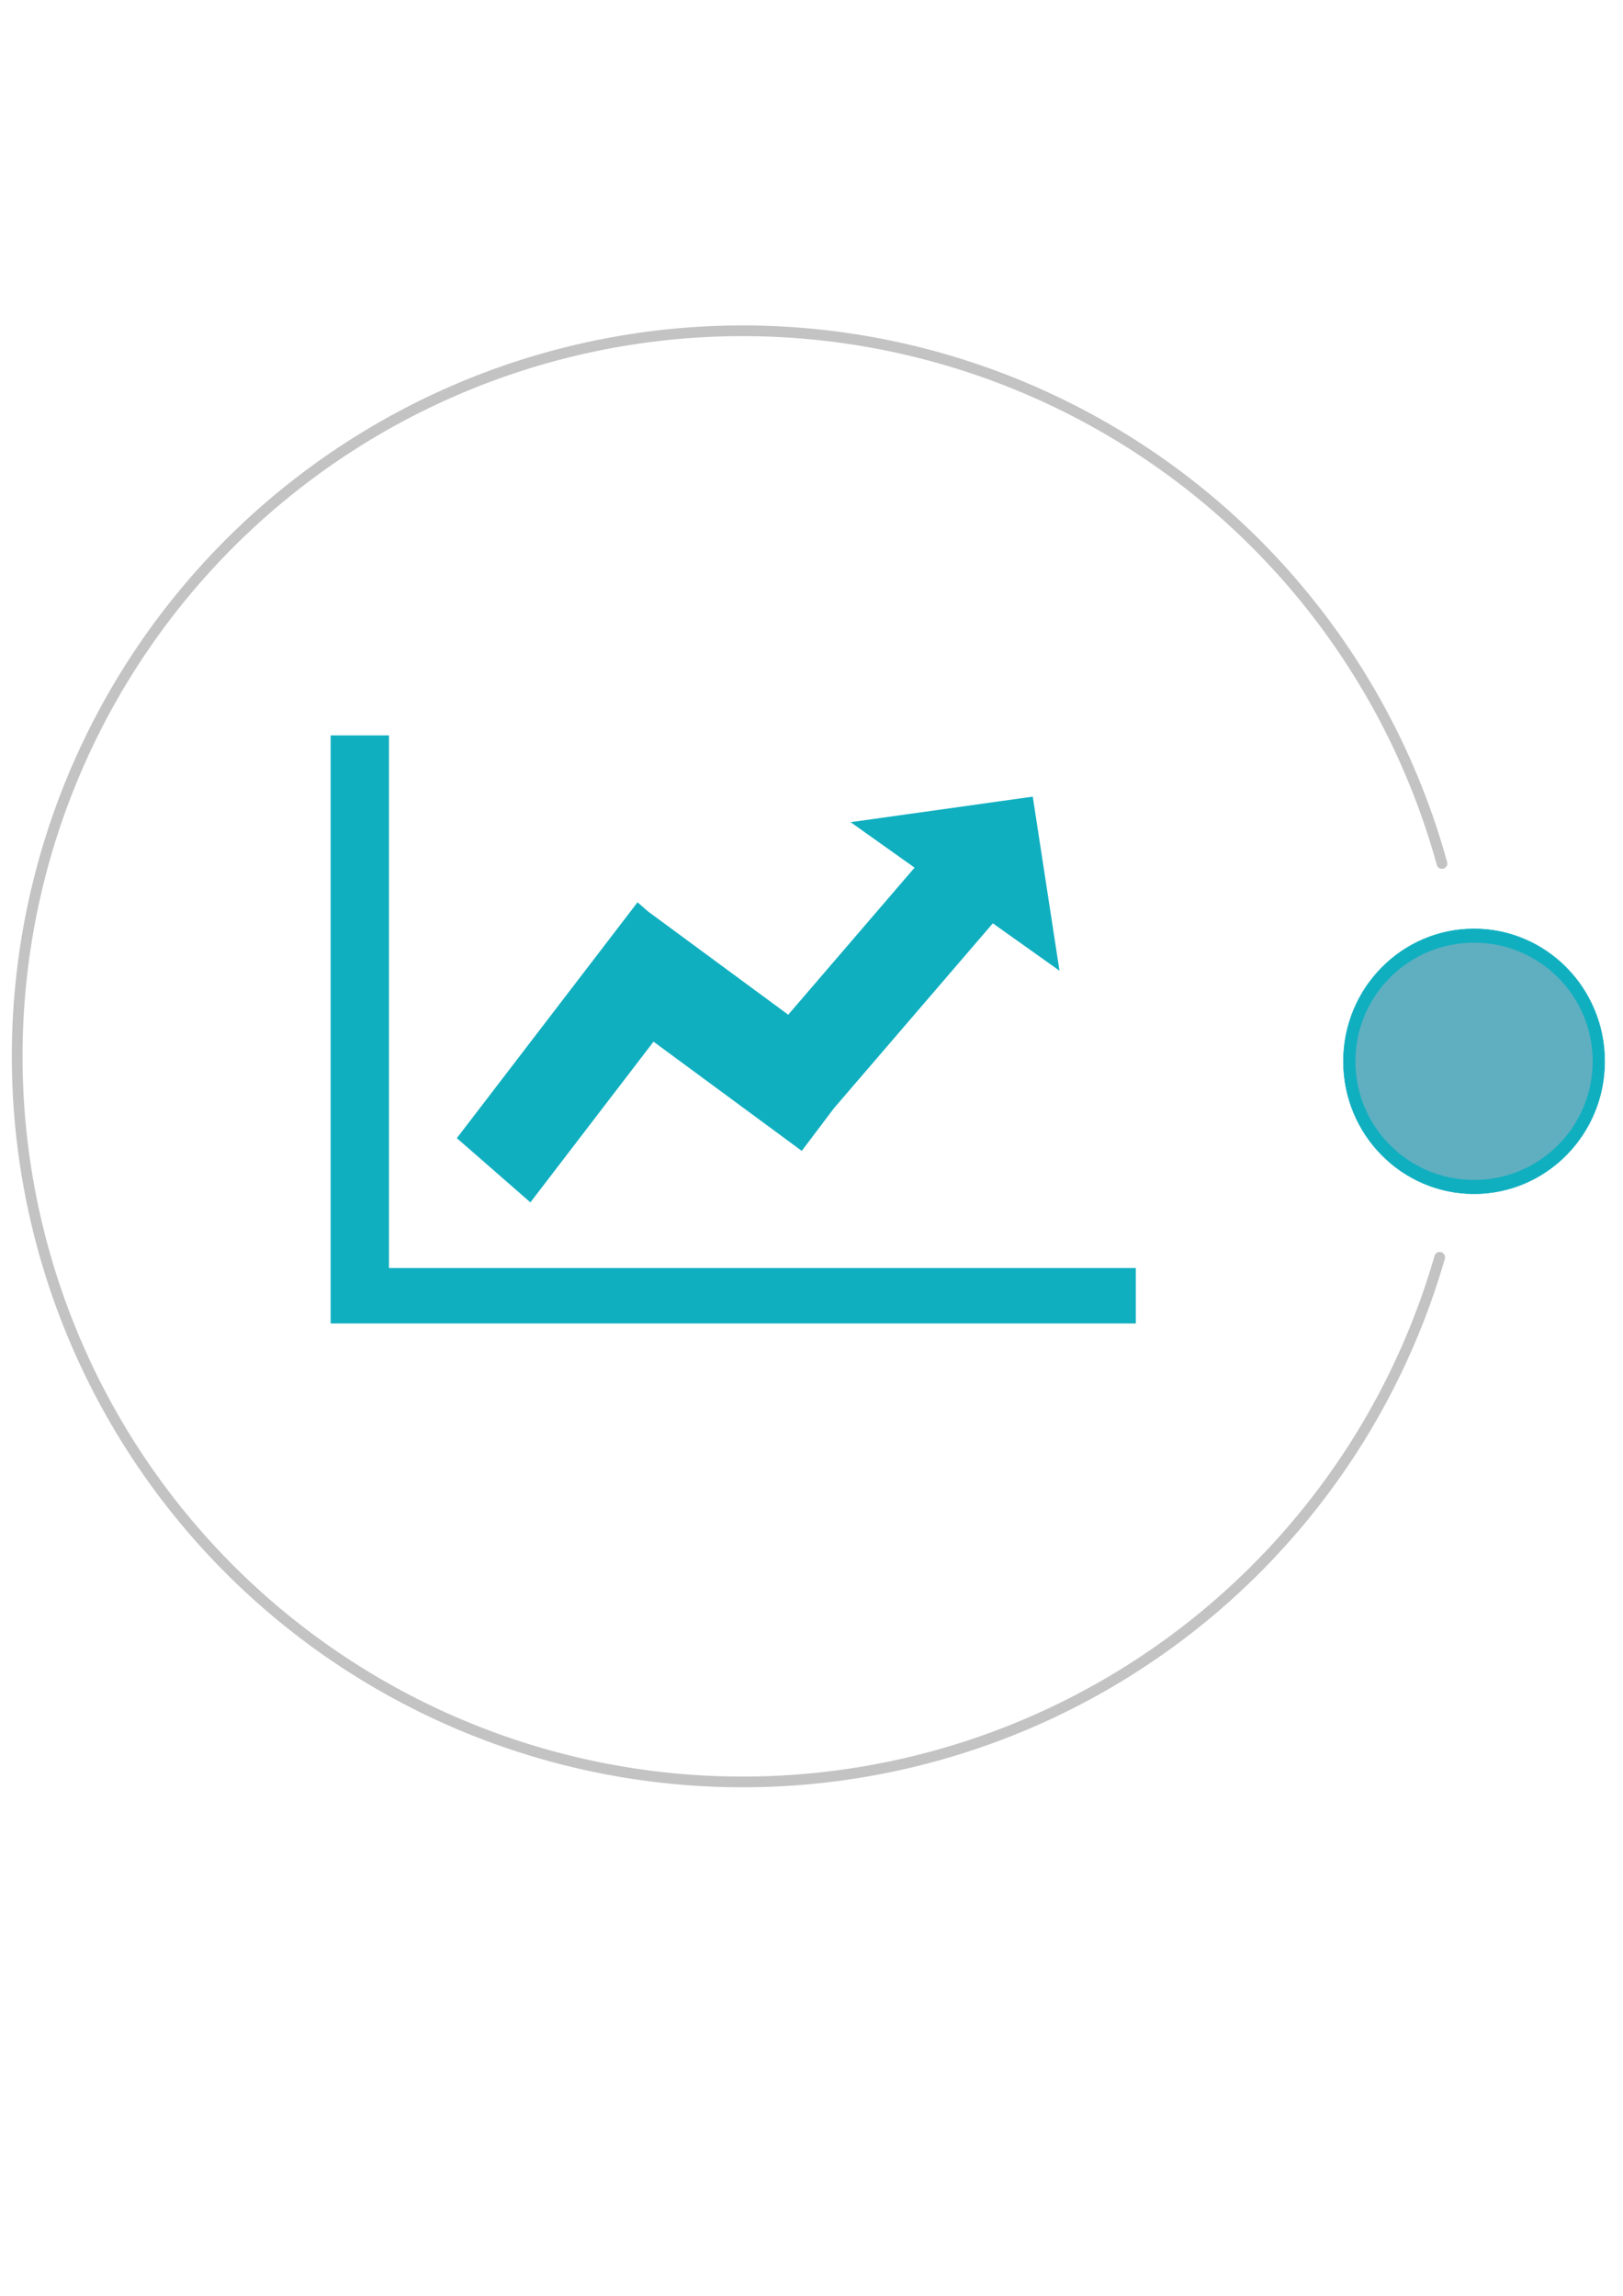 <?xml version="1.0" encoding="UTF-8" standalone="no"?>
<!-- Created with Inkscape (http://www.inkscape.org/) -->

<svg
   xmlns:osb="http://www.openswatchbook.org/uri/2009/osb"
   xmlns:dc="http://purl.org/dc/elements/1.1/"
   xmlns:cc="http://creativecommons.org/ns#"
   xmlns:rdf="http://www.w3.org/1999/02/22-rdf-syntax-ns#"
   xmlns:svg="http://www.w3.org/2000/svg"
   xmlns="http://www.w3.org/2000/svg"
   xmlns:sodipodi="http://sodipodi.sourceforge.net/DTD/sodipodi-0.dtd"
   xmlns:inkscape="http://www.inkscape.org/namespaces/inkscape"
   width="210mm"
   height="297mm"
   viewBox="0 0 210 297"
   version="1.1"
   id="svg4535"
   inkscape:version="0.92.4 (5da689c313, 2019-01-14)"
   sodipodi:docname="design-pictures.svg">
  <defs
     id="defs4529">
    <inkscape:path-effect
       effect="powerstroke"
       id="path-effect853"
       is_visible="true"
       offset_points="0,0.132"
       sort_points="true"
       interpolator_type="CubicBezierJohan"
       interpolator_beta="0.2"
       start_linecap_type="zerowidth"
       linejoin_type="extrp_arc"
       miter_limit="4"
       end_linecap_type="zerowidth" />
    <inkscape:path-effect
       effect="powerstroke"
       id="path-effect849"
       is_visible="true"
       offset_points="0,0.132"
       sort_points="true"
       interpolator_type="CubicBezierJohan"
       interpolator_beta="0.2"
       start_linecap_type="zerowidth"
       linejoin_type="extrp_arc"
       miter_limit="4"
       end_linecap_type="zerowidth" />
    <linearGradient
       id="linearGradient10490"
       osb:paint="gradient">
      <stop
         style="stop-color:#737373;stop-opacity:1;"
         offset="0"
         id="stop10486" />
      <stop
         style="stop-color:#737373;stop-opacity:0;"
         offset="1"
         id="stop10488" />
    </linearGradient>
  </defs>
  <sodipodi:namedview
     id="base"
     pagecolor="#ffffff"
     bordercolor="#666666"
     borderopacity="1.0"
     inkscape:pageopacity="0.0"
     inkscape:pageshadow="2"
     inkscape:zoom="0.35"
     inkscape:cx="111.01058"
     inkscape:cy="686.45277"
     inkscape:document-units="mm"
     inkscape:current-layer="layer1"
     showgrid="false"
     inkscape:window-width="1294"
     inkscape:window-height="750"
     inkscape:window-x="3595"
     inkscape:window-y="124"
     inkscape:window-maximized="0" />
  <g
     inkscape:label="Calque 1"
     inkscape:groupmode="layer"
     id="layer1">
    <path
       style="opacity:1;fill:#10afc0;fill-opacity:1;stroke:#737373;stroke-width:0;stroke-miterlimit:4;stroke-dasharray:none;stroke-opacity:0.975"
       d="m 42.782,95.136 v 68.903 7.173 h 7.546 96.636 v -7.173 H 50.329 V 95.136 Z"
       id="rect9048"
       inkscape:connector-curvature="0" />
    <path
       style="opacity:1;fill:#10afc0;fill-opacity:1;stroke:#10afc0;stroke-width:0.626;stroke-miterlimit:4;stroke-dasharray:none;stroke-opacity:1"
       d="m 133.367,103.412 -22.485,3.149 25.782,18.332 z m -14.629,8.846 -16.703,19.436 -18.301,-13.479 -0.005,0.006 -1.192,-1.041 -23,30.014 9.045,7.898 15.915,-20.769 19.18,14.126 3.984,-5.279 20.718,-24.108 z"
       id="rect4612"
       inkscape:connector-curvature="0" />
    <path
       style="opacity:0.44;fill:none;fill-opacity:1;fill-rule:evenodd;stroke:#737373;stroke-width:1.386;stroke-linecap:round;stroke-linejoin:round;stroke-miterlimit:4;stroke-dasharray:none;stroke-opacity:0.976;paint-order:markers stroke fill"
       id="path7597"
       sodipodi:type="arc"
       sodipodi:cx="96.088516"
       sodipodi:cy="136.65602"
       sodipodi:rx="93.864365"
       sodipodi:ry="93.864365"
       sodipodi:start="0.28066431"
       sodipodi:end="6.0141394"
       d="M 186.28,162.656 A 93.864,93.864 0 0 1 82.69,229.559 93.864,93.864 0 0 1 2.226,136.111 93.864,93.864 0 0 1 83.77,43.604 93.864,93.864 0 0 1 186.576,111.706"
       sodipodi:open="true" />
    <g
       style="display:inline"
       id="layer1-9"
       inkscape:label="Calque 1"
       transform="matrix(0.164,0,0,0.164,173.506,112.945)">
      <ellipse
         ry="104.474"
         rx="103.068"
         cy="148.5"
         cx="105"
         id="path821"
         style="opacity:1;fill:#10afc0;fill-opacity:1;stroke:#10afc0;stroke-width:0.396;stroke-opacity:1" />
      <circle
         r="94.015"
         cy="148.5"
         cx="105"
         id="path823"
         style="opacity:1;fill:#5fafc0;fill-opacity:1;stroke:#10afc0;stroke-width:0.844;stroke-opacity:1" />
    </g>
  </g>
</svg>
